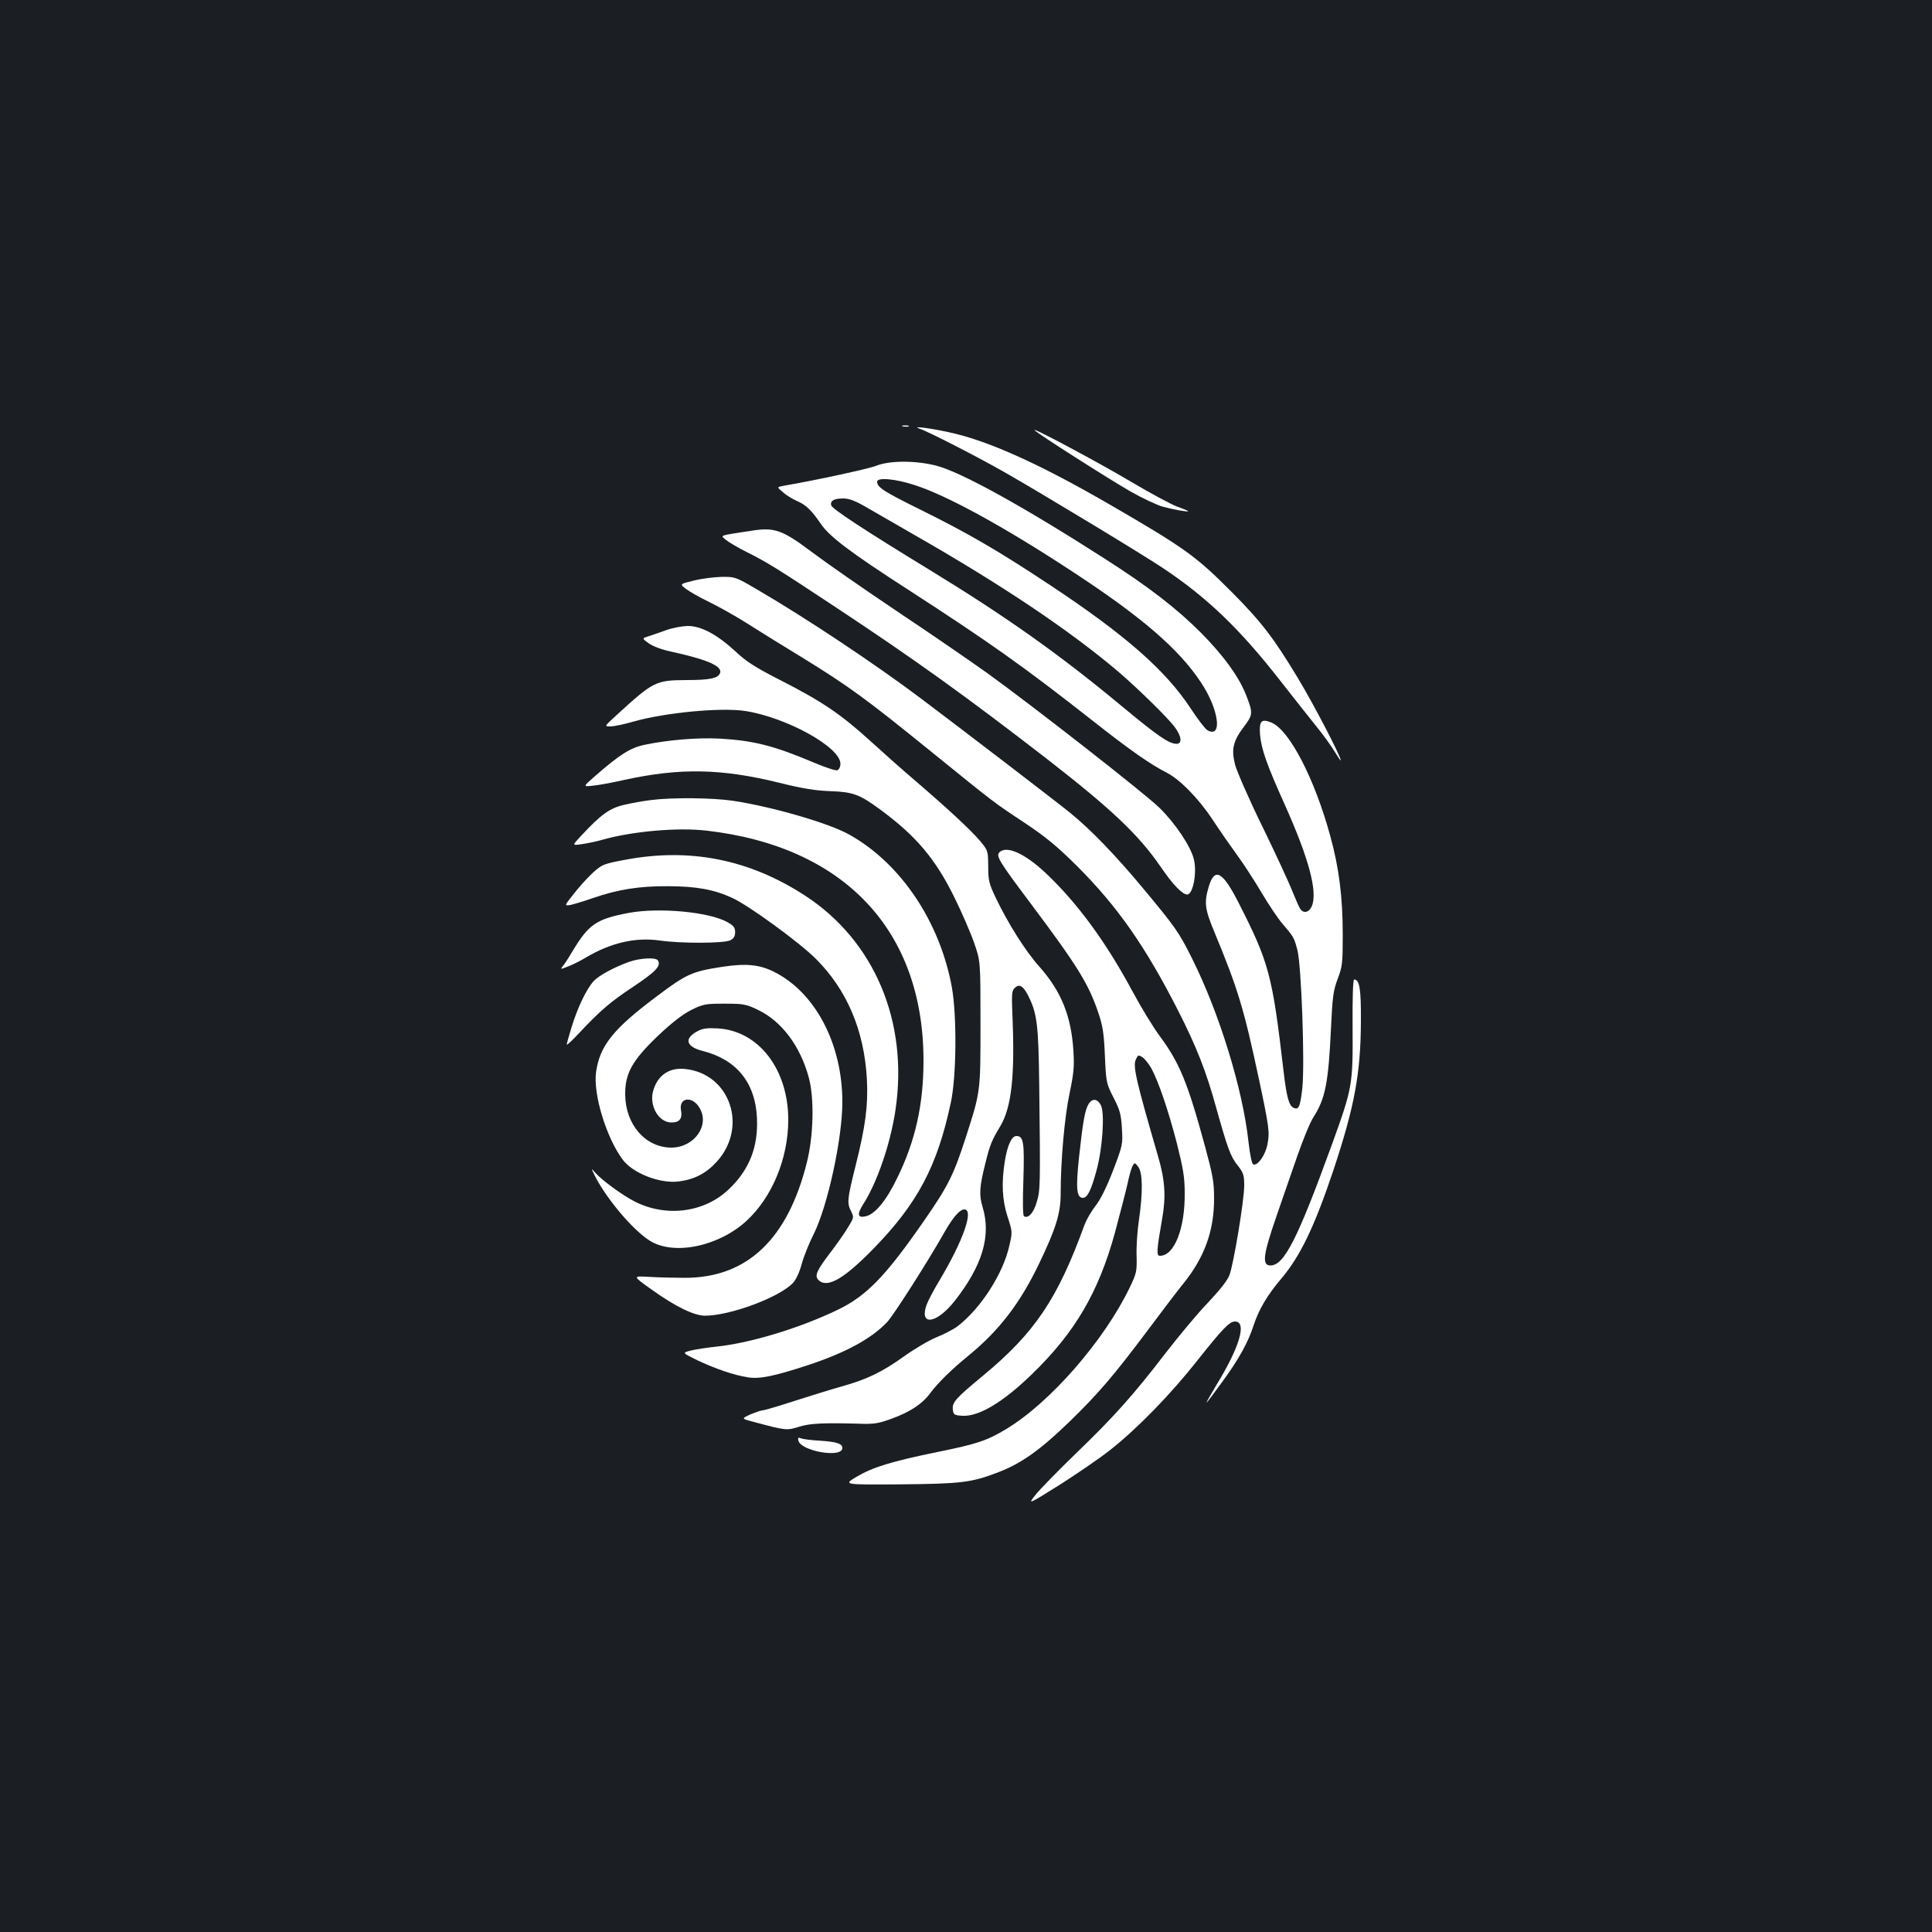 <?xml version="1.0" standalone="no"?>
<!DOCTYPE svg PUBLIC "-//W3C//DTD SVG 20010904//EN"
 "http://www.w3.org/TR/2001/REC-SVG-20010904/DTD/svg10.dtd">
<svg version="1.0" xmlns="http://www.w3.org/2000/svg"
 width="1000pt" height="1000pt" viewBox="0 0 1000 1000"
 preserveAspectRatio="xMidYMid meet">
<rect width="100%" height="100%" fill="#1b1f23"/>
<g transform="translate(0,1000) scale(0.1,-0.1)"
fill="#ffffff" stroke="none">
<path d="M4673 7793 c9 -2 23 -2 30 0 6 3 -1 5 -18 5 -16 0 -22 -2 -12 -5z"/>
<path d="M4760 7781 c48 -16 316 -154 455 -234 205 -118 706 -421 807 -489
227 -152 394 -312 602 -578 71 -91 156 -198 188 -238 33 -40 75 -98 94 -129
19 -31 34 -53 34 -49 0 21 -140 290 -222 426 -126 209 -189 291 -343 446 -185
186 -244 228 -625 449 -343 199 -604 320 -801 369 -100 25 -244 46 -189 27z"/>
<path d="M5355 7773 c21 -21 385 -253 495 -316 63 -36 140 -72 170 -80 56 -15
130 -28 130 -23 0 2 -26 13 -58 24 -31 12 -138 69 -237 128 -170 101 -522 289
-500 267z"/>
<path d="M4535 7589 c-41 -16 -318 -76 -477 -103 -38 -7 -38 -7 -5 -34 17 -16
51 -36 74 -46 46 -20 74 -48 122 -118 44 -65 153 -148 456 -343 417 -270 595
-396 950 -675 198 -156 299 -226 385 -270 68 -35 165 -134 238 -245 36 -55 92
-135 124 -179 32 -43 89 -131 127 -195 38 -64 86 -136 108 -161 60 -70 61 -73
78 -136 21 -80 39 -584 26 -714 -11 -97 -18 -115 -43 -105 -26 10 -38 52 -54
188 -59 505 -75 564 -236 880 -81 158 -122 179 -152 76 -24 -80 -20 -115 30
-234 121 -292 152 -394 229 -755 54 -253 58 -282 45 -344 -11 -56 -50 -111
-73 -103 -7 2 -17 46 -25 118 -30 274 -152 669 -293 950 -67 134 -85 160 -255
364 -140 168 -266 299 -374 387 -57 47 -566 437 -775 594 -237 178 -594 416
-850 565 -108 63 -111 64 -181 63 -39 -1 -103 -9 -143 -19 -73 -18 -73 -18
-42 -42 18 -14 72 -45 122 -69 49 -24 133 -71 187 -105 53 -34 185 -116 292
-181 244 -150 335 -217 668 -487 337 -273 321 -261 487 -371 111 -74 167 -121
271 -224 210 -210 354 -417 523 -749 95 -187 145 -315 195 -497 60 -214 75
-256 112 -302 30 -38 34 -50 34 -105 0 -75 -54 -401 -76 -462 -11 -29 -49 -77
-113 -145 -54 -56 -150 -172 -216 -257 -167 -218 -270 -333 -464 -520 -93 -90
-188 -187 -211 -216 -41 -52 -41 -52 127 53 92 59 211 140 263 182 140 111
311 287 449 462 129 163 165 200 193 200 63 0 26 -130 -96 -329 -30 -50 -53
-91 -51 -91 2 0 37 46 78 103 89 121 137 208 166 298 27 82 70 155 143 241 98
116 171 267 269 559 110 331 142 503 143 774 1 167 -7 215 -35 215 -6 0 -9
-91 -8 -247 2 -299 -1 -314 -107 -607 -177 -487 -247 -626 -318 -626 -45 0
-39 53 31 255 30 88 79 228 108 312 29 83 66 174 83 200 62 96 78 180 91 458
8 168 12 198 35 259 24 63 26 80 26 227 0 194 -19 346 -64 510 -82 300 -212
550 -305 589 -53 21 -64 9 -59 -63 7 -76 34 -153 128 -362 125 -279 171 -451
140 -525 -13 -31 -40 -40 -58 -17 -6 6 -24 48 -42 92 -17 44 -87 195 -155 335
-69 140 -132 285 -142 321 -21 82 -11 123 48 201 45 60 45 69 6 167 -38 93
-115 199 -232 317 -124 124 -268 236 -495 381 -424 272 -746 450 -875 483
-105 27 -241 27 -310 -1z m197 -99 c167 -53 463 -215 815 -446 361 -236 554
-402 669 -576 93 -139 113 -291 34 -248 -11 6 -50 56 -87 113 -130 198 -341
383 -733 642 -266 176 -419 265 -670 389 -188 93 -220 114 -220 143 0 23 94
15 192 -17z m-252 -113 c41 -24 156 -90 255 -147 453 -259 798 -491 1048 -702
98 -83 263 -244 298 -292 35 -47 39 -86 9 -86 -39 0 -96 39 -285 196 -324 269
-600 464 -993 704 -336 205 -507 317 -510 335 -5 24 15 35 63 35 30 0 61 -12
115 -43z"/>
<path d="M3890 7253 c-175 -27 -162 -22 -132 -48 15 -12 64 -41 110 -64 108
-54 158 -86 462 -287 410 -271 679 -465 1090 -783 337 -262 474 -392 590 -561
60 -88 110 -140 135 -140 30 0 52 115 34 184 -16 66 -99 189 -179 266 -78 76
-653 525 -890 696 -91 65 -302 210 -470 322 -167 112 -364 249 -437 304 -153
115 -194 130 -313 111z"/>
<path d="M3450 6739 c-30 -11 -71 -25 -92 -32 -36 -11 -36 -11 0 -37 23 -16
69 -33 117 -43 187 -41 265 -75 252 -111 -11 -27 -52 -36 -175 -36 -158 -1
-170 -7 -358 -179 -67 -61 -67 -61 -35 -61 18 0 71 11 119 25 166 47 452 74
579 55 213 -33 493 -187 493 -273 0 -16 -7 -30 -16 -34 -8 -3 -63 15 -122 40
-207 88 -313 114 -487 124 -114 6 -270 -7 -388 -32 -74 -15 -130 -51 -256
-161 -64 -56 -64 -56 -15 -51 27 2 103 16 169 31 285 62 499 58 796 -15 124
-31 189 -41 267 -44 117 -4 151 -17 255 -93 188 -138 288 -256 387 -457 38
-77 84 -183 102 -235 33 -95 33 -95 33 -415 0 -359 1 -353 -77 -595 -62 -191
-90 -248 -212 -424 -202 -292 -301 -394 -451 -466 -198 -95 -449 -171 -625
-190 -52 -5 -114 -15 -137 -21 -42 -11 -42 -11 35 -49 93 -44 191 -78 263 -89
61 -10 137 6 314 64 195 65 325 136 407 222 32 34 207 307 297 466 44 77 79
117 102 117 51 0 -4 -159 -128 -367 -31 -51 -61 -109 -68 -129 -37 -110 54
-95 147 23 143 183 189 336 144 485 -19 64 -17 103 15 230 23 93 32 115 76
188 59 99 77 261 63 582 -4 101 -3 120 12 134 22 23 43 12 67 -34 49 -95 56
-150 60 -467 6 -524 6 -545 -13 -607 -16 -56 -44 -87 -66 -73 -6 4 -7 75 -3
188 6 193 1 227 -36 227 -25 0 -47 -49 -60 -130 -18 -111 -14 -201 14 -287 25
-77 26 -79 10 -148 -32 -147 -149 -328 -269 -420 -20 -15 -68 -40 -107 -56
-40 -16 -116 -61 -169 -99 -113 -81 -193 -120 -323 -156 -50 -14 -160 -48
-244 -75 -83 -27 -158 -49 -166 -49 -8 0 -36 -10 -63 -21 -48 -22 -48 -22 22
-40 160 -43 167 -44 229 -24 58 18 124 21 310 16 77 -3 101 1 165 24 100 36
162 77 204 133 39 53 111 124 201 197 158 130 266 271 364 476 87 181 111 260
111 361 0 169 20 397 46 519 22 104 25 140 20 219 -11 179 -62 307 -174 434
-74 82 -165 227 -229 361 -34 72 -38 88 -38 161 -1 80 -1 82 -42 131 -46 55
-168 168 -338 314 -60 51 -166 145 -235 208 -150 136 -248 202 -462 311 -129
66 -175 95 -232 149 -96 88 -177 131 -247 131 -30 -1 -79 -10 -109 -21z"/>
<path d="M3370 5859 c-36 -4 -97 -15 -136 -24 -77 -17 -122 -49 -226 -161 -48
-51 -48 -51 5 -43 28 4 77 14 107 23 153 43 385 64 534 47 715 -81 1126 -516
1126 -1191 0 -227 -42 -415 -135 -605 -56 -117 -114 -188 -162 -200 -44 -11
-49 9 -15 62 72 112 141 313 167 488 68 457 -109 876 -469 1110 -288 187 -595
248 -929 185 -112 -21 -120 -24 -167 -66 -27 -25 -72 -74 -99 -109 -51 -64
-51 -64 -18 -59 17 4 69 19 114 35 129 45 242 63 388 62 149 0 241 -17 336
-61 85 -39 347 -230 431 -314 162 -161 251 -372 265 -623 7 -137 -7 -243 -58
-447 -44 -175 -46 -196 -23 -239 14 -29 14 -32 -17 -82 -17 -29 -58 -87 -90
-129 -72 -94 -84 -121 -63 -143 45 -45 131 4 286 163 227 233 329 425 399 753
30 136 32 450 6 598 -62 340 -264 641 -529 790 -106 60 -399 145 -603 176
-106 16 -317 18 -425 4z"/>
<path d="M5171 5586 c-15 -18 4 -50 159 -256 248 -331 304 -421 356 -575 22
-66 28 -105 33 -220 6 -138 7 -142 45 -217 33 -64 39 -87 43 -159 5 -82 4 -87
-46 -218 -34 -88 -65 -150 -91 -183 -21 -27 -46 -70 -56 -96 -140 -386 -258
-561 -529 -785 -139 -115 -158 -136 -153 -174 3 -25 7 -28 47 -31 85 -6 211
68 363 216 222 215 344 423 429 732 27 102 57 216 65 253 8 38 19 78 25 90 12
21 12 21 30 -2 24 -29 25 -134 4 -277 -8 -54 -14 -137 -12 -184 2 -80 0 -90
-35 -163 -132 -275 -414 -599 -642 -735 -98 -59 -150 -76 -351 -117 -240 -49
-337 -79 -420 -128 -71 -42 -71 -42 221 -40 321 3 372 9 512 63 118 45 216
115 365 259 152 147 234 244 408 476 70 94 152 202 183 240 110 136 160 273
160 440 0 88 -6 120 -47 272 -90 331 -132 432 -234 570 -33 44 -97 149 -142
233 -136 253 -281 451 -442 605 -113 108 -213 153 -248 111z m788 -1115 c36
-65 89 -220 133 -391 32 -128 40 -173 40 -255 2 -184 -54 -325 -128 -325 -19
0 -18 25 11 190 21 117 15 203 -21 325 -114 393 -131 466 -115 501 11 24 13
25 34 12 12 -8 33 -34 46 -57z"/>
<path d="M3255 5275 c-169 -32 -208 -59 -292 -199 -20 -34 -43 -69 -51 -78
-13 -16 -11 -16 29 0 24 9 65 30 90 45 129 77 258 107 383 89 111 -16 334 -15
366 1 18 9 25 21 25 42 0 24 -8 34 -40 52 -94 53 -353 77 -510 48z"/>
<path d="M3255 5021 c-78 -28 -155 -70 -182 -99 -36 -39 -82 -133 -114 -237
-15 -49 -27 -91 -25 -92 2 -2 28 22 57 53 117 125 169 169 287 247 118 79 145
108 127 136 -10 17 -95 12 -150 -8z"/>
<path d="M3740 4996 c-158 -24 -188 -38 -338 -151 -229 -171 -298 -258 -317
-396 -15 -113 53 -336 137 -450 53 -72 195 -127 292 -114 80 10 141 42 195
101 165 180 70 457 -163 481 -83 9 -144 -34 -166 -116 -20 -76 30 -161 95
-161 42 0 58 20 50 62 -13 67 57 78 95 15 56 -91 -26 -207 -146 -207 -134 1
-237 120 -238 275 -1 110 37 177 171 305 74 70 127 110 172 133 61 30 73 32
171 32 97 0 110 -2 171 -31 125 -59 222 -189 266 -354 28 -105 24 -297 -10
-434 -99 -400 -310 -600 -632 -600 -55 0 -139 2 -186 5 -86 5 -86 5 17 -68
120 -86 217 -133 273 -133 129 0 383 94 455 169 16 17 34 55 46 100 11 40 39
109 62 154 72 145 148 493 148 683 0 302 -141 569 -356 675 -75 37 -144 43
-264 25z"/>
<path d="M3611 4663 c-72 -38 -61 -81 27 -103 174 -44 272 -164 280 -347 7
-149 -39 -267 -145 -368 -126 -121 -323 -147 -486 -65 -62 31 -169 109 -205
149 -23 26 -23 26 -6 -9 57 -117 196 -284 286 -341 123 -79 355 -32 501 101
133 122 217 324 217 524 0 262 -154 461 -365 473 -54 3 -78 0 -104 -14z"/>
<path d="M5636 4288 c-20 -31 -30 -86 -51 -278 -17 -161 -13 -210 20 -210 23
0 42 37 70 140 32 115 44 300 23 340 -18 33 -43 36 -62 8z"/>
<path d="M4132 2545 c10 -56 228 -94 228 -40 0 23 -29 32 -115 38 -44 2 -88 8
-99 12 -14 6 -17 4 -14 -10z"/>
</g>
</svg>
